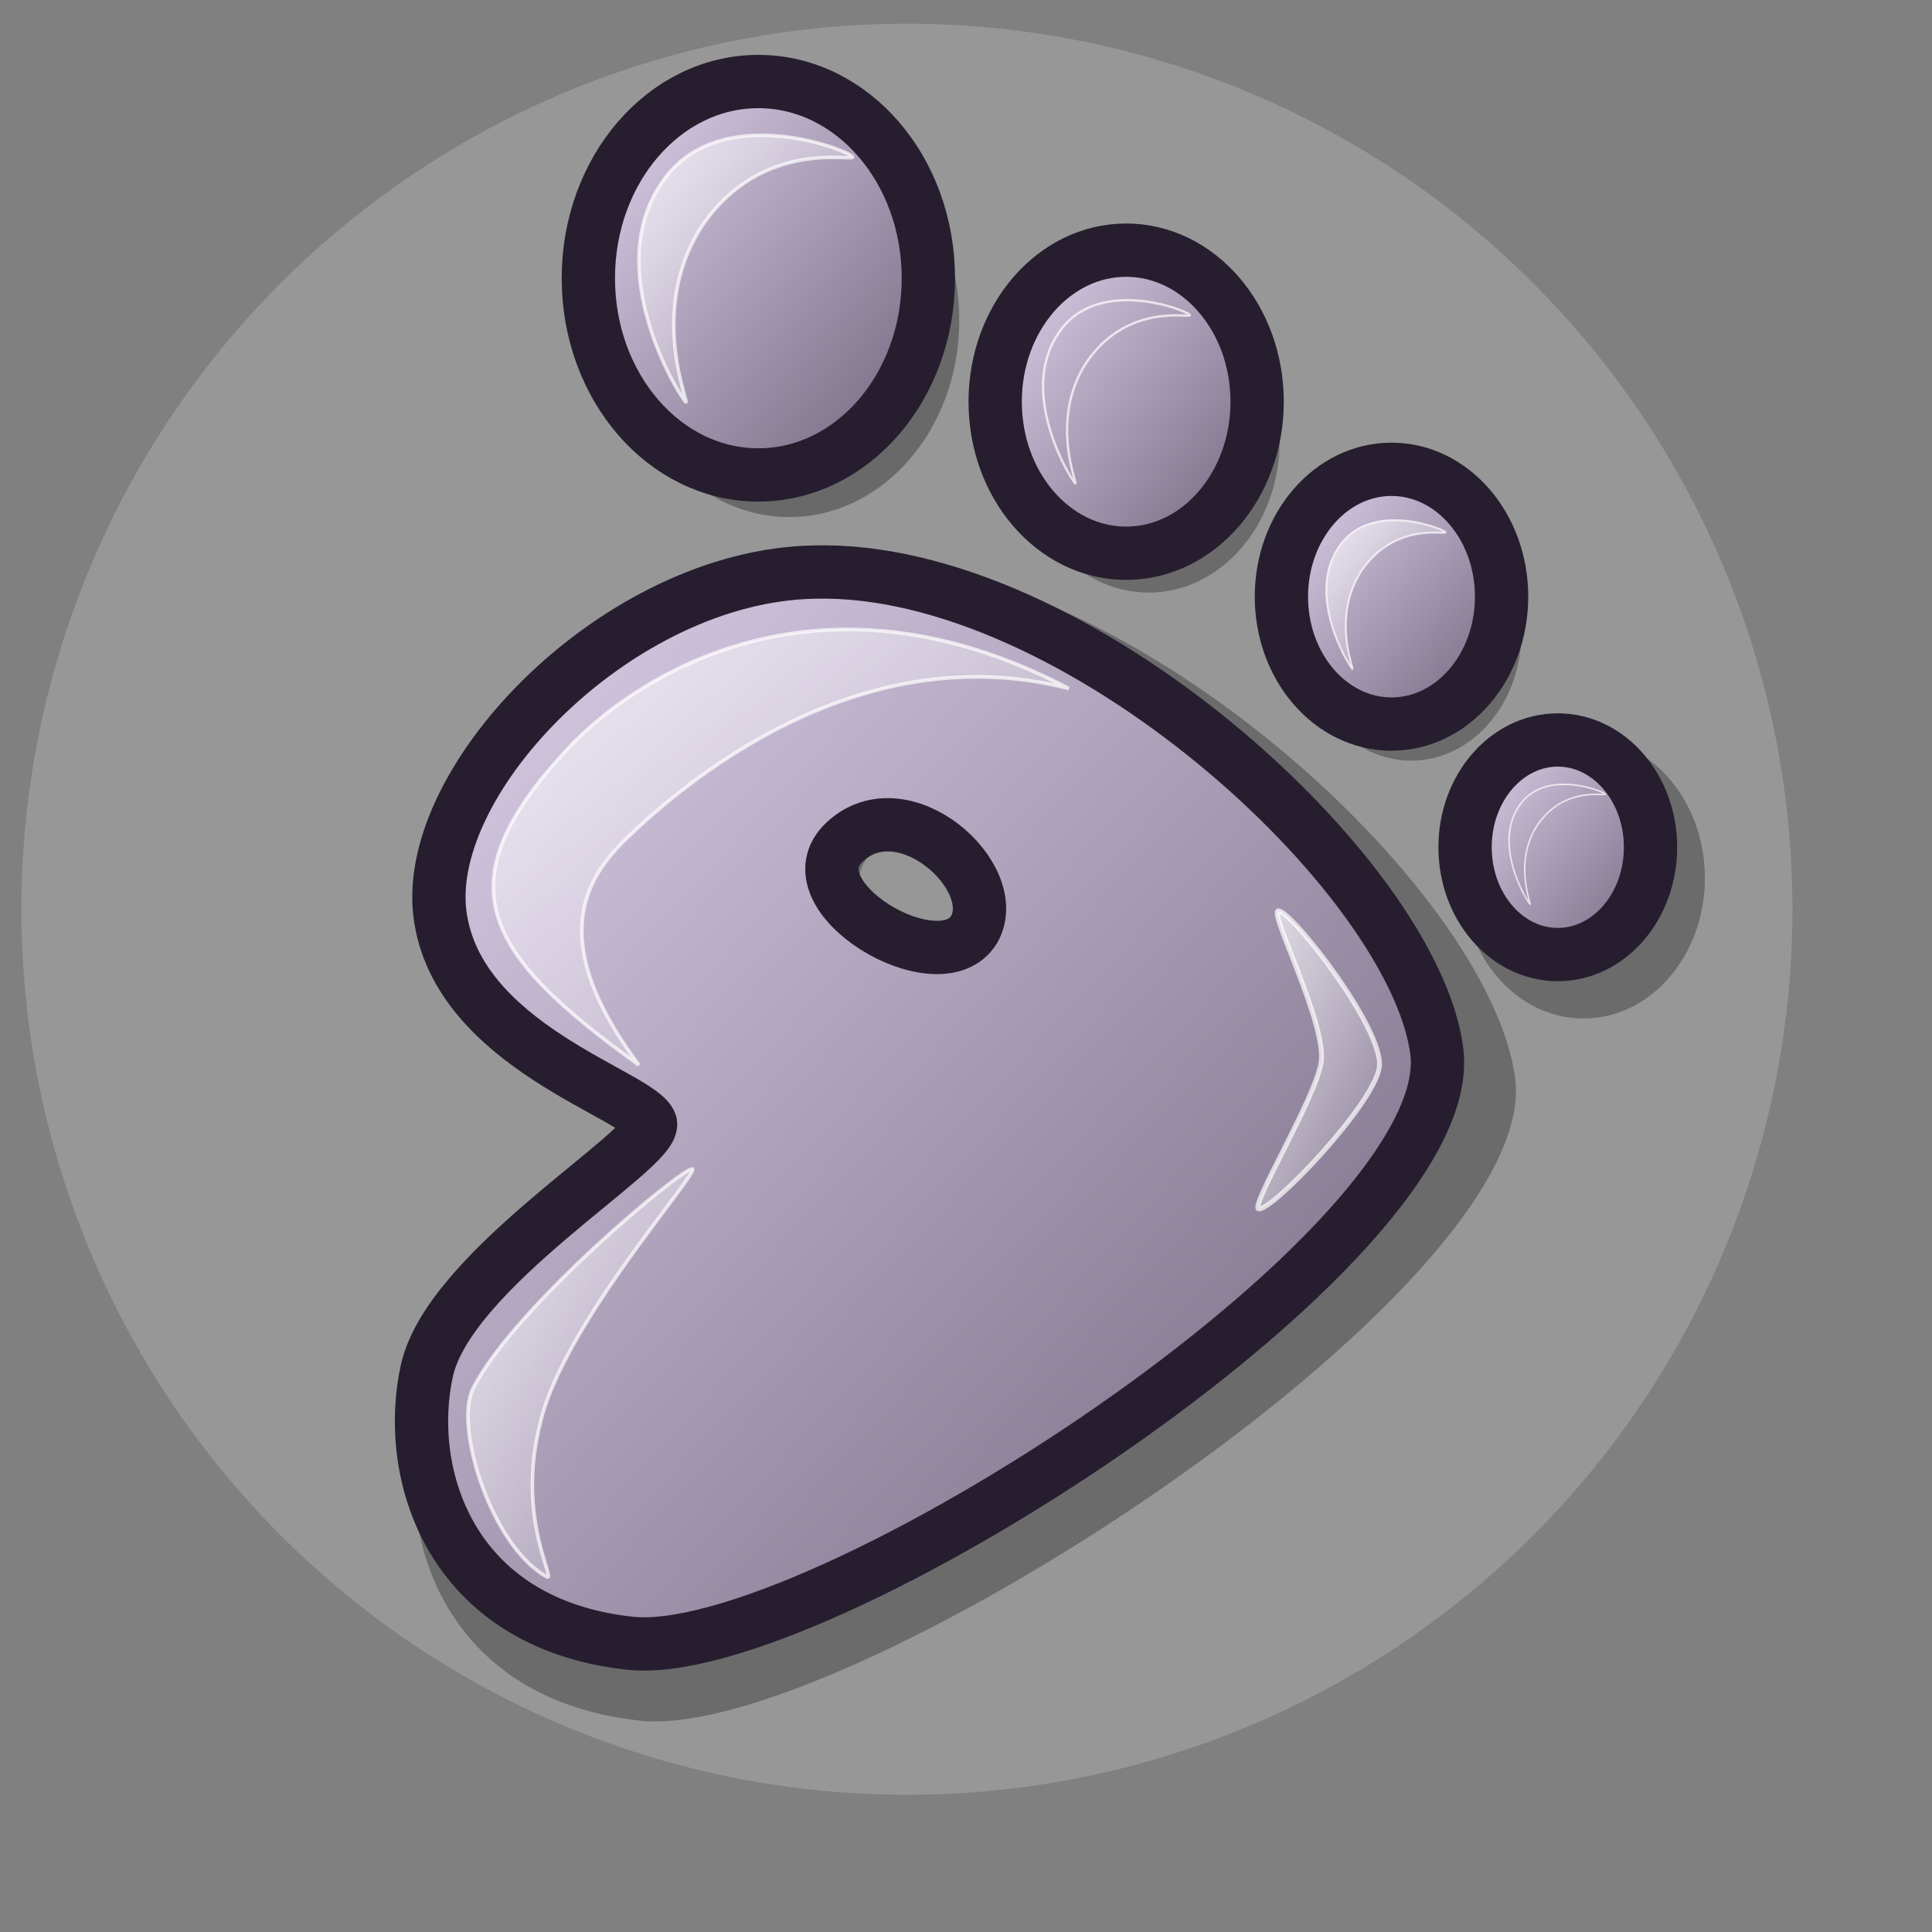 <?xml version="1.0" encoding="UTF-8" standalone="no"?>
<!DOCTYPE svg PUBLIC "-//W3C//DTD SVG 20010904//EN"
"http://www.w3.org/TR/2001/REC-SVG-20010904/DTD/svg10.dtd">
<!-- Created with Inkscape (http://www.inkscape.org/) -->
<svg
   version="1.0"
   x="0"
   y="0"
   width="48pt"
   height="48pt"
   id="svg1"
   sodipodi:version="0.32"
   inkscape:version="0.38.1"
   sodipodi:docname="gnome-icon1.svg"
   sodipodi:docbase="/home/scaba/files/lila-artwork/devel"
   xmlns="http://www.w3.org/2000/svg"
   xmlns:inkscape="http://www.inkscape.org/namespaces/inkscape"
   xmlns:sodipodi="http://sodipodi.sourceforge.net/DTD/sodipodi-0.dtd"
   xmlns:xlink="http://www.w3.org/1999/xlink">
  <rect width="100%" height="100%" fill="#808080" stroke="none"/>
  <sodipodi:namedview
     id="base"
     pagecolor="#ffffff"
     bordercolor="#666666"
     borderopacity="1.0"
     inkscape:pageopacity="0.0"
     inkscape:pageshadow="2"
     inkscape:zoom="6.9465337"
     inkscape:cx="29.614161"
     inkscape:cy="27.911286"
     inkscape:window-width="662"
     inkscape:window-height="601"
     inkscape:window-x="60"
     inkscape:window-y="26" />
  <defs
     id="defs3">
    <linearGradient
       id="linearGradient652">
      <stop
         style="stop-color:#ffffff;stop-opacity:1;"
         offset="0"
         id="stop653" />
      <stop
         style="stop-color:#ffffff;stop-opacity:0;"
         offset="1"
         id="stop654" />
    </linearGradient>
    <linearGradient
       id="linearGradient646">
      <stop
         style="stop-color:#d9cce6;stop-opacity:1;"
         offset="0"
         id="stop647" />
      <stop
         style="stop-color:#73667f;stop-opacity:1;"
         offset="1"
         id="stop648" />
    </linearGradient>
    <defs
       id="defs588" />
    <linearGradient
       x1="0.033"
       y1="0.055"
       x2="0.967"
       y2="0.961"
       id="linearGradient649"
       xlink:href="#linearGradient646" />
    <linearGradient
       x1="-0.012"
       y1="0.016"
       x2="0.963"
       y2="0.977"
       id="linearGradient651"
       xlink:href="#linearGradient652" />
    <linearGradient
       x1="0.006"
       y1="0.016"
       x2="0.975"
       y2="1"
       id="linearGradient656"
       xlink:href="#linearGradient652" />
    <linearGradient
       x1="0.016"
       y1="0.039"
       x2="0.992"
       y2="0.977"
       id="linearGradient658"
       xlink:href="#linearGradient652" />
    <linearGradient
       x1="0.071"
       y1="0.063"
       x2="0.982"
       y2="0.953"
       id="linearGradient663"
       xlink:href="#linearGradient646" />
    <linearGradient
       x1="0.036"
       y1="0.102"
       x2="0.982"
       y2="0.977"
       id="linearGradient664"
       xlink:href="#linearGradient646" />
    <linearGradient
       x1="0.089"
       y1="0.086"
       x2="0.982"
       y2="0.961"
       id="linearGradient665"
       xlink:href="#linearGradient646" />
    <linearGradient
       x1="0.045"
       y1="0.094"
       x2="1.009"
       y2="0.992"
       id="linearGradient666"
       xlink:href="#linearGradient646" />
    <linearGradient
       x1="0.01"
       y1="0.008"
       x2="0.99"
       y2="0.969"
       id="linearGradient668"
       xlink:href="#linearGradient652" />
    <linearGradient
       id="linearGradient675"
       xlink:href="#linearGradient652" />
    <radialGradient
       xlink:href="#linearGradient652"
       id="radialGradient860"
       cx="0.5"
       cy="0.5"
       r="0.5"
       fx="0.5"
       fy="0.5" />
  </defs>
  <path
     sodipodi:type="arc"
     style="fill:#cccccc;fill-opacity:0.3;fill-rule:evenodd;stroke:none;stroke-width:1pt;"
     id="path862"
     sodipodi:cx="33.919796"
     sodipodi:cy="32.738201"
     sodipodi:rx="29.601095"
     sodipodi:ry="29.601095"
     d="M 63.521 32.738 A 29.601 29.601 0 1 0 4.319,32.738 A 29.601 29.601 0 1 0 63.521 32.738 z"
     transform="matrix(0.991,0,0,0.991,-3.572,-2.323)" />
  <ellipse
     cx="235.505"
     cy="137.5"
     rx="62.355"
     ry="72.146"
     transform="matrix(6.448193e-2,0,0,6.448193e-2,37.27,20.221)"
     style="font-size:12;opacity:0.296;fill-rule:evenodd;stroke-width:22.243;"
     id="path680" />
  <ellipse
     cx="235.505"
     cy="137.5"
     rx="62.355"
     ry="72.146"
     transform="matrix(5.848846e-2,0,0,5.848846e-2,32.973,12.935)"
     style="font-size:12;opacity:0.296;fill-rule:evenodd;stroke-width:17.385;"
     id="path678" />
  <ellipse
     cx="235.505"
     cy="137.5"
     rx="62.355"
     ry="72.146"
     transform="matrix(6.958367e-2,0,0,6.958367e-2,21.663,5.042)"
     style="font-size:12;opacity:0.296;fill-rule:evenodd;stroke-width:14.975;"
     id="path677" />
  <ellipse
     cx="235.505"
     cy="137.5"
     rx="62.355"
     ry="72.146"
     transform="matrix(9.031847e-2,0,0,9.031847e-2,4.875,-1.806)"
     style="font-size:12;opacity:0.303;fill-rule:evenodd;stroke-width:12.5;"
     id="path676" />
  <path
     d="M 21.943,38.325 C 21.601,37.305 14.958,35.558 14.375,30.776 C 13.789,25.898 20.808,18.655 27.805,18.515 C 37.189,18.252 49.345,29.394 50.19,35.706 C 51.14,42.729 27.756,57.82 21.144,56.993 C 14.719,56.265 13.091,50.901 13.912,47.188 C 14.756,43.519 22.106,39.27 21.943,38.325 z M 28.927,28.205 C 31.042,26.241 34.628,29.482 33.573,31.353 C 32.335,33.397 26.845,30.138 28.927,28.205 z "
     style="font-size:12;opacity:0.296;fill-rule:evenodd;stroke-width:12.5;stroke-linejoin:round;"
     id="path674" />
  <path
     d="M 21.549,37.215 C 21.234,36.275 15.108,34.664 14.571,30.255 C 14.031,25.758 20.503,19.08 26.954,18.951 C 35.606,18.708 46.814,28.981 47.593,34.801 C 48.469,41.276 26.909,55.191 20.813,54.428 C 14.888,53.757 13.387,48.81 14.144,45.388 C 14.922,42.005 21.699,38.087 21.549,37.215 z M 27.988,27.885 C 29.938,26.074 33.245,29.062 32.272,30.787 C 31.131,32.672 26.068,29.667 27.988,27.885 z "
     style="font-size:12;fill:url(#linearGradient649);fill-rule:evenodd;stroke:#261e2e;stroke-width:1.766;stroke-linejoin:round;"
     id="path594" />
  <path
     d="M 18.093,52.223 C 16.281,51.209 15.029,47.253 15.673,45.986 C 17.046,43.282 22.662,38.63 22.934,38.726 C 23.189,38.816 18.647,43.904 17.907,47.104 C 17.063,50.344 18.499,52.463 18.093,52.223 z "
     style="font-size:12;opacity:0.7;fill:url(#linearGradient651);fill-rule:evenodd;stroke:#ffffff;stroke-width:0.09pt;"
     id="path650" />
  <path
     d="M 21.165,35.281 C 15.914,31.51 14.581,29.202 19.024,24.576 C 21.399,22.201 27.31,18.561 35.407,22.808 C 28.282,20.98 22.46,26.157 20.886,27.648 C 19.577,28.883 17.907,30.927 21.165,35.281 z "
     style="font-size:12;opacity:0.7;fill:url(#linearGradient656);fill-rule:evenodd;stroke:#ffffff;stroke-width:0.09pt;"
     id="path655" />
  <path
     d="M 41.7,40.049 C 41.365,40.025 43.591,36.365 43.764,35.186 C 43.952,33.907 42,30.147 42.35,30.171 C 42.815,30.204 45.871,34.126 45.691,35.359 C 45.511,36.584 42.18,40.083 41.7,40.049 z "
     style="font-size:12;opacity:0.7;fill:url(#linearGradient658);fill-rule:evenodd;stroke:#ffffff;stroke-width:0.122pt;"
     id="path657"
     sodipodi:nodetypes="ccccc" />
  <ellipse
     cx="235.505"
     cy="137.5"
     rx="62.355"
     ry="72.146"
     transform="matrix(9.031847e-2,0,0,9.031847e-2,3.851,-3.202)"
     style="font-size:12;fill:url(#linearGradient663);fill-rule:evenodd;stroke:#261e2e;stroke-width:19.548;"
     id="path659" />
  <ellipse
     cx="235.505"
     cy="137.5"
     rx="62.355"
     ry="72.146"
     transform="matrix(6.958367e-2,0,0,6.958367e-2,20.918,3.739)"
     style="font-size:12;fill:url(#linearGradient664);fill-rule:evenodd;stroke:#261e2e;stroke-width:25.373;"
     id="path660" />
  <ellipse
     cx="235.505"
     cy="137.5"
     rx="62.355"
     ry="72.146"
     transform="matrix(5.848846e-2,0,0,5.848846e-2,32.321,11.724)"
     style="font-size:12;fill:url(#linearGradient665);fill-rule:evenodd;stroke:#261e2e;stroke-width:30.186;"
     id="path661" />
  <ellipse
     cx="235.505"
     cy="137.5"
     rx="62.355"
     ry="72.146"
     transform="matrix(4.926449e-2,0,0,4.926449e-2,40.002,21.293)"
     style="font-size:12;fill:url(#linearGradient666);fill-rule:evenodd;stroke:#261e2e;stroke-width:35.838;"
     id="path662" />
  <path
     d="M 22.706,13.305 C 22.458,13.041 19.951,8.953 21.903,6.078 C 23.725,3.306 27.998,4.931 28.237,5.186 C 28.444,5.406 25.281,4.484 23.241,7.506 C 21.416,10.333 22.904,13.516 22.706,13.305 z "
     style="font-size:12;opacity:0.7;fill:url(#linearGradient668);fill-rule:evenodd;stroke:#ffffff;stroke-width:0.087pt;"
     id="path667" />
  <path
     d="M 35.612,16.004 C 35.441,15.823 33.719,13.015 35.06,11.041 C 36.312,9.136 39.246,10.252 39.411,10.428 C 39.553,10.579 37.38,9.946 35.979,12.021 C 34.726,13.963 35.748,16.149 35.612,16.004 z "
     style="font-size:12;opacity:0.7;fill:url(#linearGradient668);fill-rule:evenodd;stroke:#ffffff;stroke-width:0.059pt;"
     id="path669" />
  <path
     d="M 44.795,22.155 C 44.657,22.007 43.259,19.728 44.348,18.124 C 45.364,16.578 47.746,17.484 47.88,17.627 C 47.995,17.75 46.231,17.235 45.094,18.921 C 44.076,20.497 44.906,22.273 44.795,22.155 z "
     style="font-size:12;opacity:0.7;fill:url(#linearGradient668);fill-rule:evenodd;stroke:#ffffff;stroke-width:0.048pt;"
     id="path670" />
  <path
     d="M 50.681,29.949 C 50.57,29.83 49.443,27.993 50.32,26.701 C 51.139,25.455 53.059,26.185 53.167,26.3 C 53.26,26.399 51.838,25.984 50.922,27.343 C 50.101,28.613 50.77,30.044 50.681,29.949 z "
     style="font-size:12;opacity:0.7;fill:url(#linearGradient668);fill-rule:evenodd;stroke:#ffffff;stroke-width:0.039pt;"
     id="path671" />
</svg>
